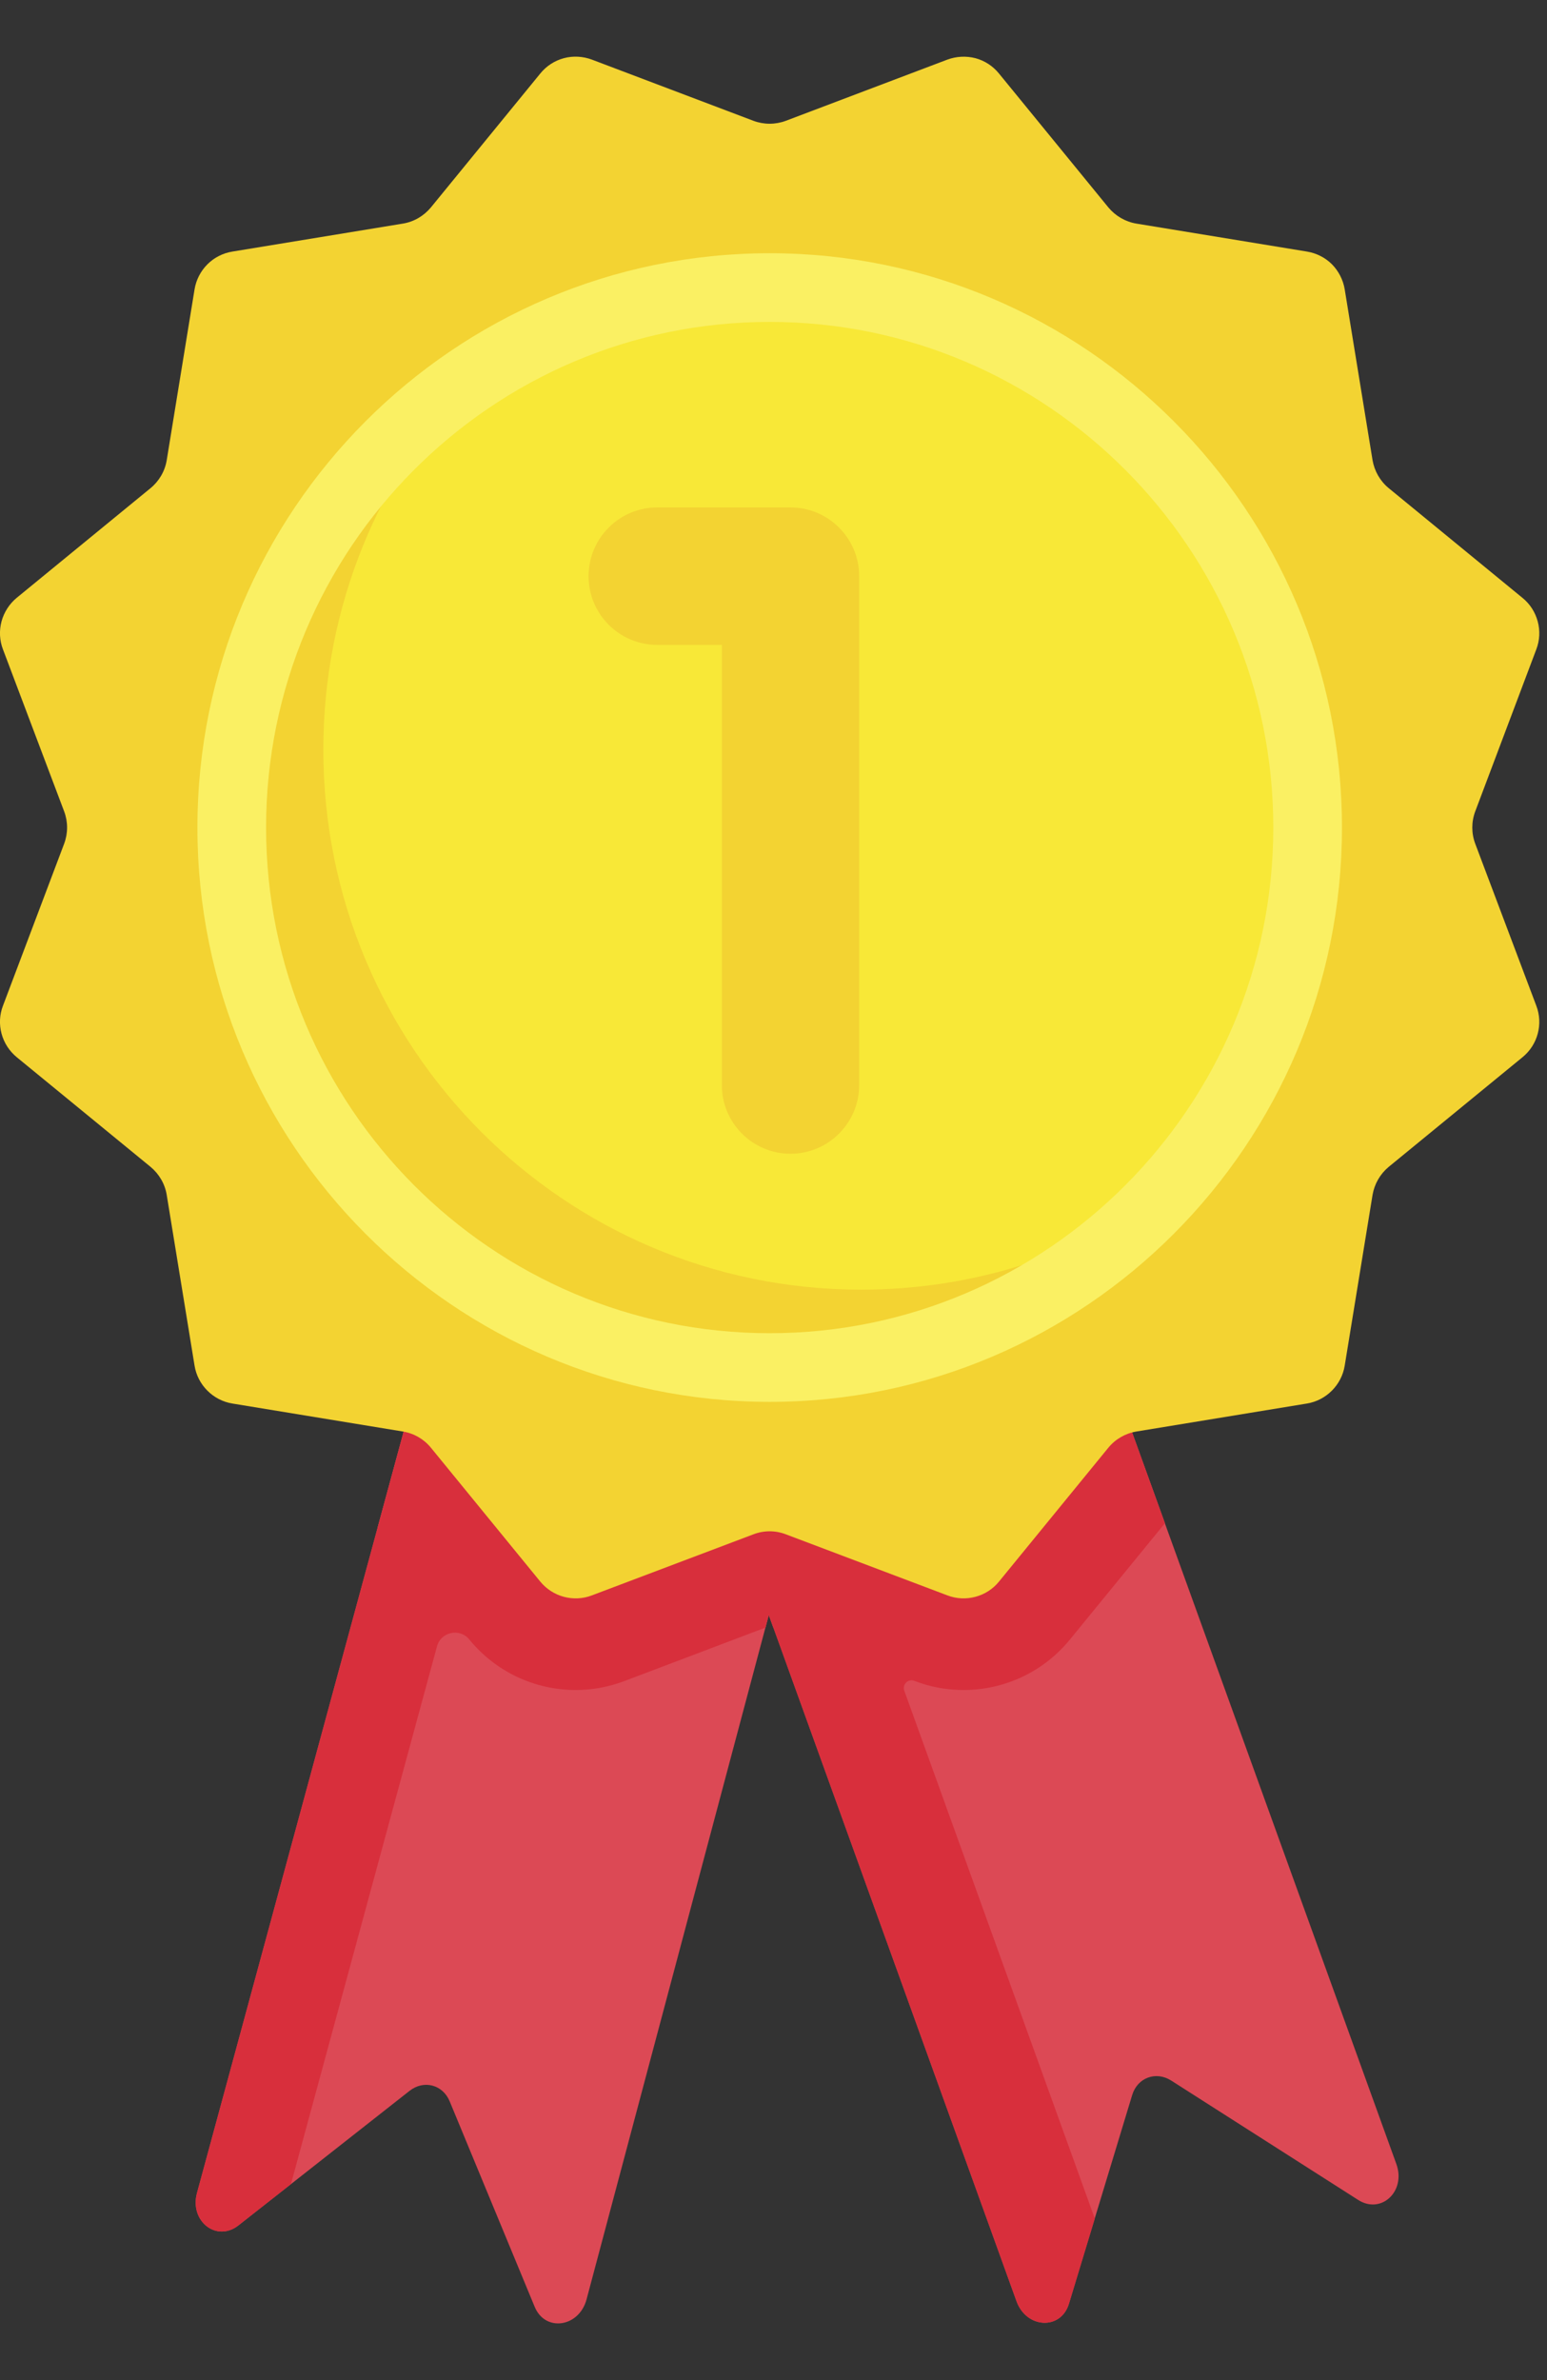 <svg xmlns="http://www.w3.org/2000/svg" width="13" height="20" viewBox="0 0 13 20" fill="none">
  <rect x="0" y="0" width="13" height="20" fill="#333333" stroke="none"/>
  <path d="M6.775 12.389L4.929 19.322C4.866 19.557 4.581 19.598 4.493 19.384L3.779 17.658C3.721 17.517 3.561 17.475 3.441 17.57L2.004 18.7C1.821 18.844 1.592 18.666 1.655 18.429L3.564 11.397L6.775 12.389Z" fill="#DC4955"/>
  <path d="M9.104 10.904L11.734 18.184C11.817 18.413 11.607 18.61 11.413 18.486L9.842 17.483C9.713 17.401 9.558 17.459 9.514 17.605L8.982 19.359C8.915 19.582 8.625 19.568 8.542 19.337L5.922 12.078L9.104 10.904Z" fill="#DC4955"/>
  <path d="M6.775 12.389L6.46 13.571L6.432 13.677L5.247 14.126C5.116 14.176 4.978 14.201 4.838 14.201C4.49 14.201 4.164 14.046 3.944 13.777L3.174 12.834L3.564 11.397L5.941 12.131L6.775 12.389Z" fill="#DC4955"/>
  <path d="M9.789 12.8L8.991 13.777C8.771 14.046 8.445 14.201 8.097 14.201C7.957 14.201 7.82 14.176 7.689 14.126L6.498 13.675L6.46 13.571L5.941 12.131L5.922 12.078L9.104 10.904L9.789 12.8Z" fill="#DC4955"/>
  <path d="M7.683 14.124C7.751 14.15 7.82 14.17 7.892 14.183C8.314 14.257 8.728 14.099 8.991 13.777L9.789 12.8L9.104 10.904L6.724 11.782L6.724 11.782L5.922 12.078L5.941 12.131L4.274 11.616V11.616L3.564 11.397L1.655 18.429C1.592 18.666 1.821 18.844 2.003 18.7C2.151 18.584 2.298 18.468 2.445 18.353L3.672 13.835C3.705 13.712 3.864 13.678 3.944 13.777C4.164 14.046 4.49 14.201 4.838 14.201C4.978 14.201 5.115 14.176 5.247 14.126L6.432 13.677L6.46 13.571L6.498 13.675L8.542 19.337C8.625 19.568 8.915 19.581 8.983 19.359L9.2 18.643L7.599 14.207C7.58 14.155 7.631 14.104 7.683 14.124Z" fill="#D82F3C"/>
  <path d="M12.794 8.884L11.67 9.805C11.598 9.865 11.55 9.948 11.534 10.041L11.3 11.476C11.287 11.556 11.249 11.629 11.192 11.686C11.135 11.743 11.062 11.781 10.982 11.794L9.55 12.029C9.458 12.044 9.374 12.092 9.314 12.165L8.395 13.29C8.344 13.353 8.275 13.397 8.197 13.418C8.119 13.439 8.037 13.435 7.961 13.406L6.604 12.893C6.516 12.859 6.419 12.859 6.331 12.893L4.974 13.406C4.899 13.435 4.816 13.439 4.738 13.418C4.66 13.397 4.591 13.352 4.54 13.29L3.621 12.165C3.561 12.092 3.478 12.044 3.385 12.029L1.953 11.794C1.873 11.781 1.8 11.743 1.743 11.686C1.686 11.629 1.648 11.556 1.635 11.476L1.401 10.041C1.386 9.948 1.337 9.865 1.265 9.805L0.141 8.884C0.079 8.833 0.034 8.764 0.013 8.686C-0.008 8.608 -0.004 8.526 0.025 8.451L0.539 7.09C0.572 7.002 0.572 6.905 0.539 6.818L0.025 5.457C-0.004 5.382 -0.008 5.299 0.013 5.221C0.034 5.144 0.079 5.074 0.141 5.023L1.265 4.102C1.337 4.043 1.386 3.959 1.401 3.867L1.635 2.431C1.648 2.352 1.686 2.278 1.743 2.221C1.8 2.164 1.873 2.127 1.953 2.114L3.385 1.879C3.478 1.864 3.561 1.815 3.621 1.743L4.54 0.618C4.591 0.555 4.66 0.51 4.738 0.489C4.816 0.468 4.899 0.473 4.974 0.501L6.331 1.015C6.419 1.048 6.516 1.048 6.604 1.015L7.961 0.501C8.037 0.473 8.119 0.469 8.197 0.489C8.275 0.51 8.344 0.555 8.395 0.618L9.314 1.743C9.374 1.815 9.458 1.864 9.55 1.879L10.983 2.114C11.062 2.127 11.136 2.164 11.193 2.221C11.249 2.278 11.287 2.352 11.3 2.431L11.534 3.867C11.55 3.959 11.598 4.043 11.67 4.102L12.794 5.024C12.857 5.075 12.901 5.144 12.922 5.222C12.943 5.299 12.939 5.382 12.91 5.457L12.397 6.818C12.364 6.906 12.364 7.002 12.397 7.09L12.91 8.451C12.969 8.605 12.922 8.78 12.794 8.884Z" fill="#F3D332"/>
  <path d="M6.468 11.491C8.964 11.491 10.988 9.46 10.988 6.954C10.988 4.448 8.964 2.416 6.468 2.416C3.971 2.416 1.947 4.448 1.947 6.954C1.947 9.46 3.971 11.491 6.468 11.491Z" fill="#F8E837"/>
  <path d="M9.753 10.07C8.93 10.945 7.762 11.491 6.468 11.491C3.971 11.491 1.947 9.46 1.947 6.954C1.947 5.383 2.743 3.998 3.952 3.184C3.186 3.996 2.717 5.093 2.717 6.3C2.717 8.806 4.741 10.837 7.237 10.837C8.169 10.837 9.034 10.554 9.753 10.07Z" fill="#F3D332"/>
  <path d="M6.468 11.78C3.816 11.78 1.659 9.615 1.659 6.954C1.659 4.293 3.816 2.128 6.468 2.128C9.119 2.128 11.277 4.293 11.277 6.954C11.277 9.615 9.119 11.78 6.468 11.78ZM6.468 2.705C4.134 2.705 2.236 4.611 2.236 6.954C2.236 9.297 4.134 11.203 6.468 11.203C8.801 11.203 10.7 9.297 10.7 6.954C10.7 4.611 8.801 2.705 6.468 2.705Z" fill="#FAF063"/>
  <path d="M7.22 9.118C7.22 9.436 6.961 9.695 6.643 9.695C6.324 9.695 6.066 9.436 6.066 9.118V5.419H5.523C5.204 5.419 4.946 5.16 4.946 4.842C4.946 4.523 5.204 4.264 5.523 4.264H6.643C6.961 4.264 7.22 4.523 7.22 4.842V9.118Z" fill="#F3D332"/>
</svg>